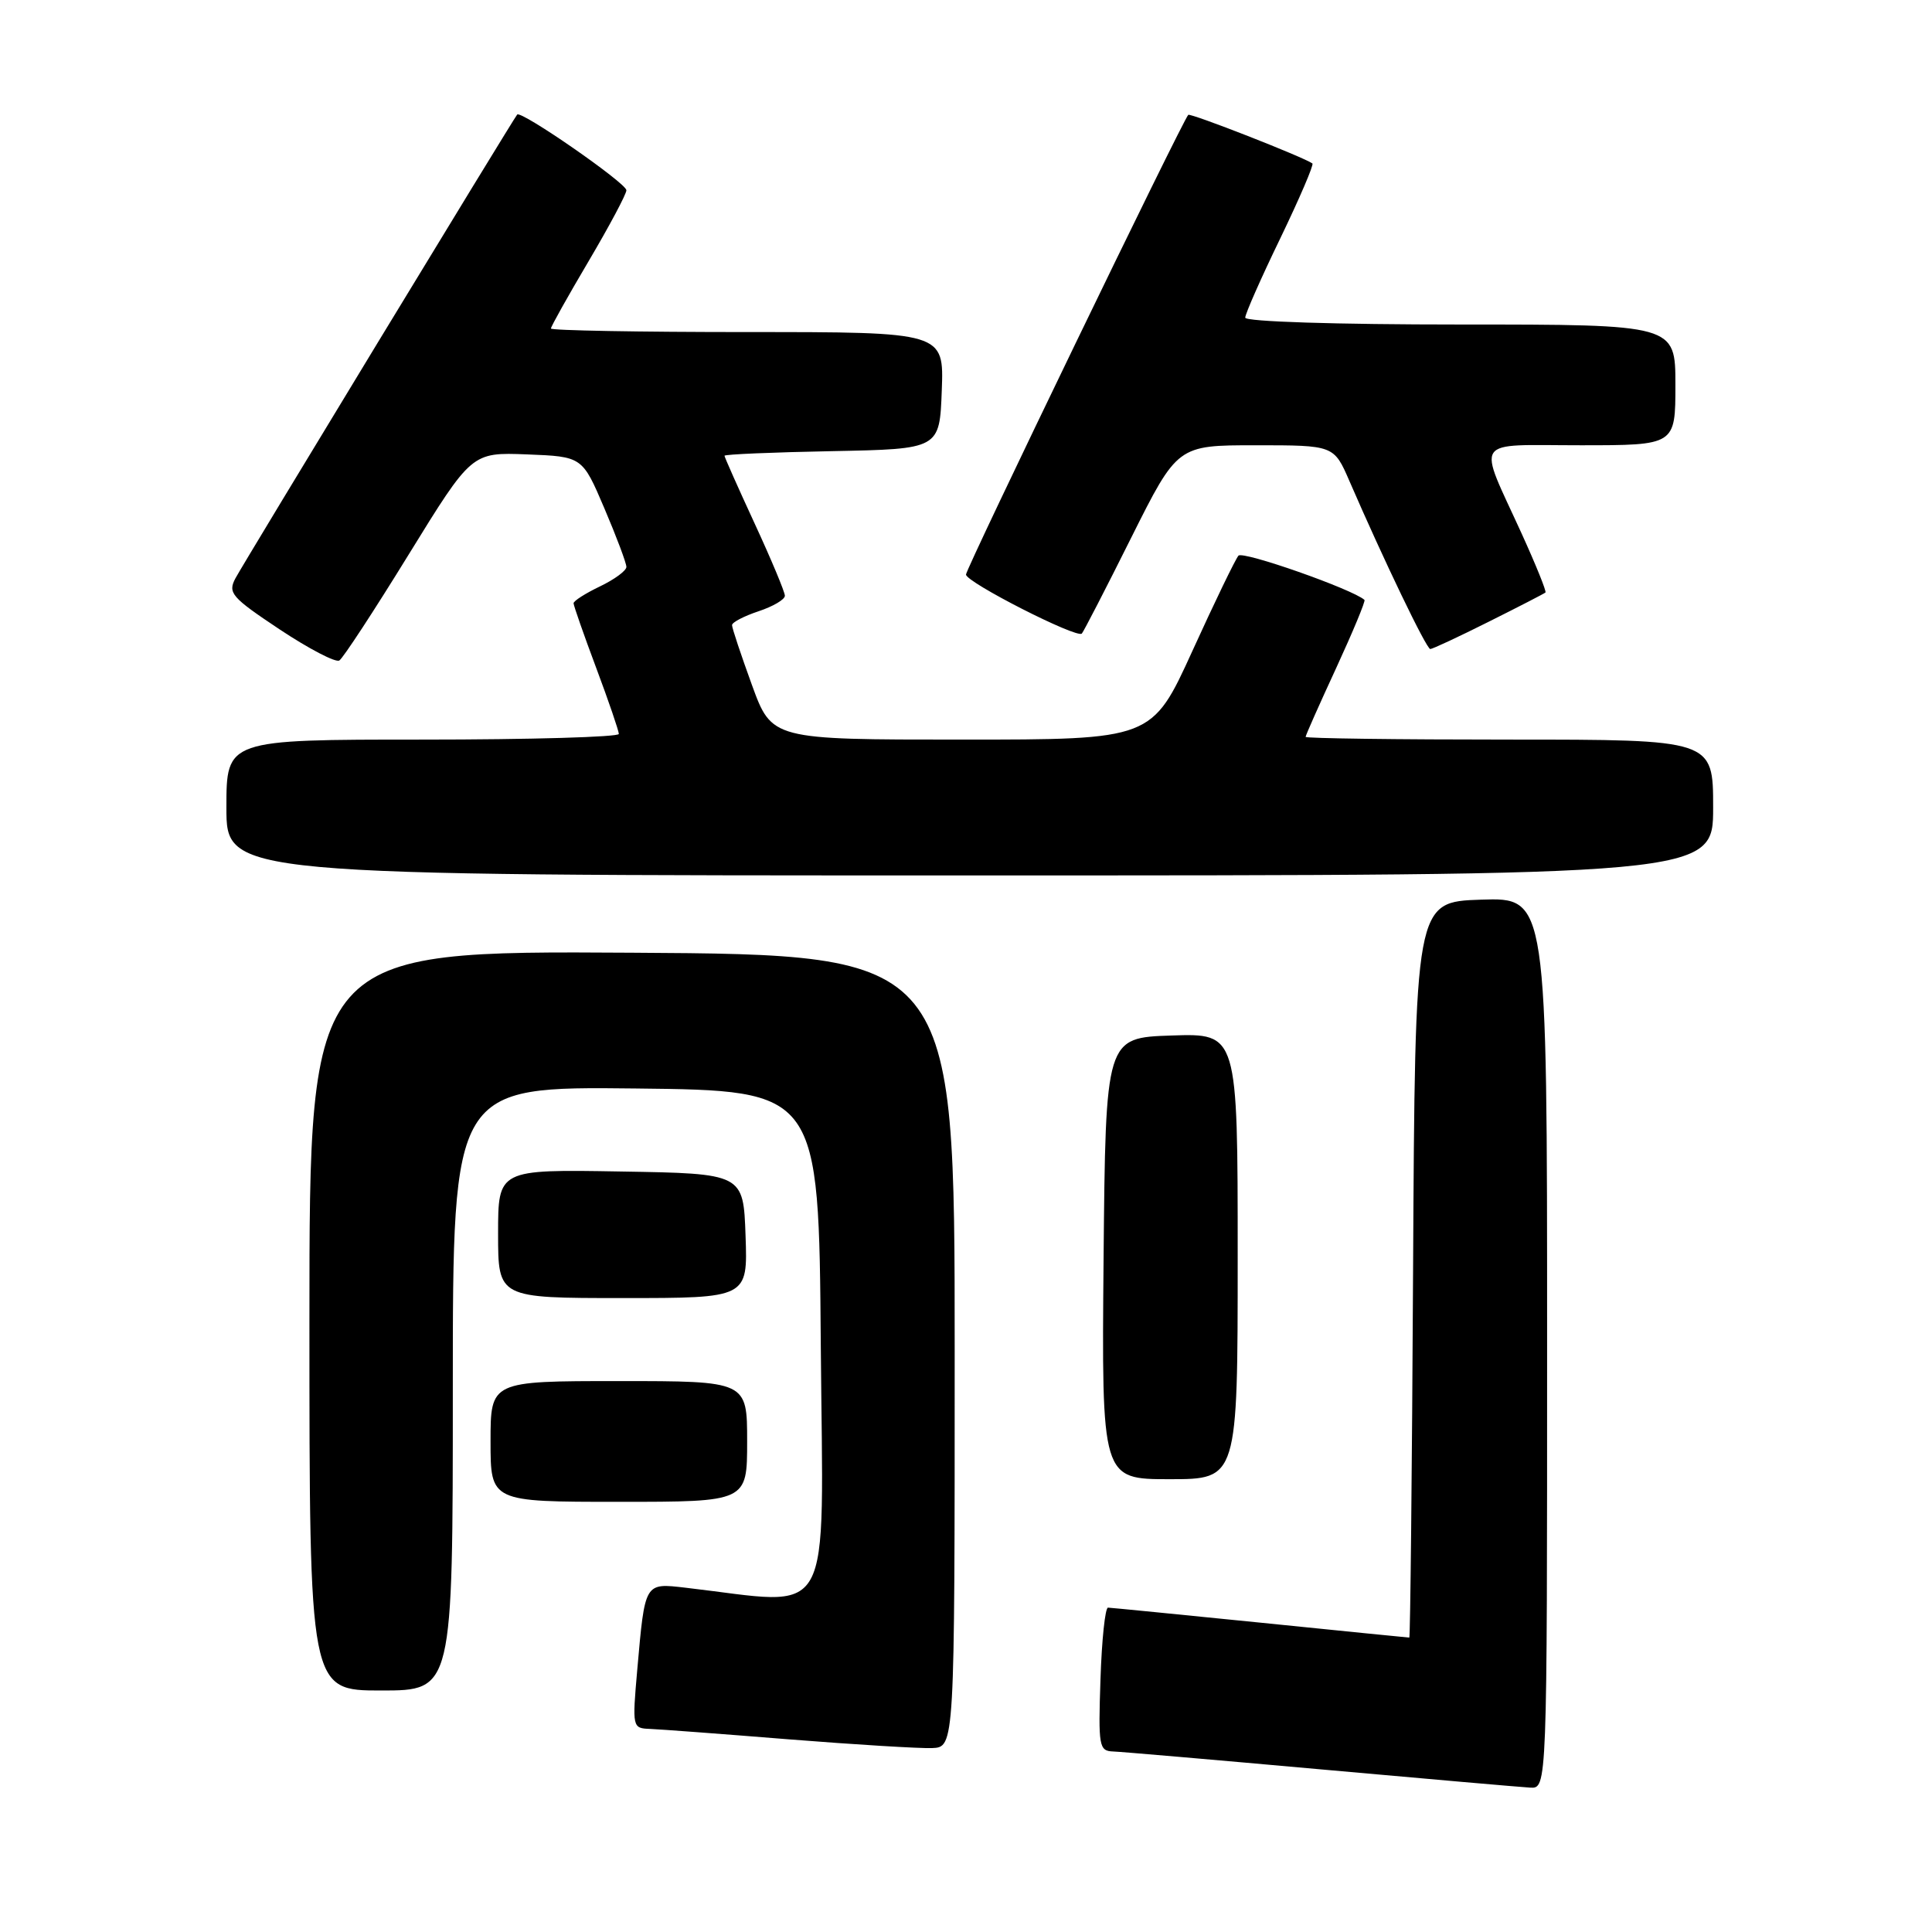 <?xml version="1.0" encoding="UTF-8" standalone="no"?>
<!DOCTYPE svg PUBLIC "-//W3C//DTD SVG 1.1//EN" "http://www.w3.org/Graphics/SVG/1.1/DTD/svg11.dtd" >
<svg xmlns="http://www.w3.org/2000/svg" xmlns:xlink="http://www.w3.org/1999/xlink" version="1.1" viewBox="0 0 256 256">
 <g >
 <path fill="currentColor"
d=" M 205.00 177.96 C 205.00 118.92 205.00 118.92 196.25 119.21 C 187.50 119.50 187.50 119.50 187.24 168.25 C 187.10 195.06 186.87 217.00 186.74 216.99 C 186.61 216.99 177.72 216.10 167.00 215.01 C 156.28 213.93 147.19 213.03 146.82 213.02 C 146.44 213.01 145.99 217.28 145.82 222.50 C 145.52 231.42 145.62 232.01 147.50 232.08 C 148.60 232.12 160.97 233.19 175.00 234.45 C 189.03 235.71 201.51 236.80 202.75 236.87 C 205.00 237.00 205.00 237.00 205.00 177.96 Z  M 126.50 179.00 C 126.50 126.50 126.50 126.50 83.75 126.24 C 41.00 125.98 41.00 125.98 41.00 174.99 C 41.00 224.00 41.00 224.00 50.50 224.00 C 60.00 224.00 60.00 224.00 60.00 183.98 C 60.00 143.96 60.00 143.96 84.25 144.23 C 108.50 144.50 108.50 144.50 108.76 178.33 C 109.06 215.81 110.80 212.69 90.84 210.38 C 85.38 209.75 85.47 209.61 84.44 221.25 C 83.77 228.91 83.79 229.00 86.13 229.09 C 87.43 229.14 95.70 229.76 104.50 230.47 C 113.30 231.17 121.85 231.69 123.50 231.63 C 126.50 231.50 126.50 231.50 126.50 179.00 Z  M 99.00 191.00 C 99.00 183.00 99.00 183.00 82.00 183.00 C 65.00 183.00 65.00 183.00 65.00 191.00 C 65.00 199.00 65.00 199.00 82.00 199.00 C 99.00 199.00 99.00 199.00 99.00 191.00 Z  M 164.00 166.46 C 164.00 136.92 164.00 136.92 155.25 137.21 C 146.50 137.50 146.50 137.50 146.23 166.75 C 145.97 196.00 145.97 196.00 154.98 196.00 C 164.00 196.00 164.00 196.00 164.00 166.46 Z  M 98.79 163.75 C 98.50 155.50 98.50 155.50 82.25 155.23 C 66.00 154.95 66.00 154.95 66.00 163.48 C 66.00 172.00 66.00 172.00 82.54 172.00 C 99.08 172.00 99.08 172.00 98.79 163.75 Z  M 227.00 107.00 C 227.00 98.00 227.00 98.00 200.00 98.00 C 185.15 98.00 173.00 97.84 173.00 97.64 C 173.00 97.44 174.82 93.34 177.05 88.52 C 179.27 83.70 180.96 79.64 180.80 79.49 C 179.21 78.07 164.67 72.96 164.10 73.63 C 163.69 74.11 160.94 79.79 158.00 86.25 C 152.64 98.00 152.64 98.00 127.45 98.00 C 102.27 98.00 102.27 98.00 99.63 90.75 C 98.18 86.76 96.99 83.20 97.00 82.83 C 97.00 82.46 98.58 81.64 100.50 81.00 C 102.43 80.36 104.00 79.44 104.00 78.94 C 104.00 78.44 102.20 74.14 100.00 69.38 C 97.80 64.62 96.00 60.57 96.00 60.39 C 96.00 60.20 102.41 59.93 110.25 59.78 C 124.50 59.50 124.50 59.50 124.79 51.75 C 125.08 44.00 125.08 44.00 99.04 44.00 C 84.72 44.00 73.00 43.79 73.00 43.53 C 73.00 43.27 75.25 39.25 78.00 34.60 C 80.75 29.94 83.00 25.72 83.00 25.21 C 83.00 24.27 69.04 14.59 68.53 15.18 C 68.01 15.77 32.35 74.48 31.20 76.62 C 30.16 78.57 30.66 79.14 37.07 83.41 C 40.93 85.97 44.48 87.82 44.96 87.52 C 45.45 87.22 49.59 80.89 54.17 73.45 C 62.50 59.93 62.50 59.93 69.83 60.21 C 77.16 60.50 77.16 60.50 80.08 67.35 C 81.69 71.12 83.00 74.61 83.00 75.12 C 83.00 75.62 81.42 76.78 79.50 77.70 C 77.58 78.62 76.00 79.62 76.00 79.94 C 76.01 80.25 77.35 84.10 79.00 88.50 C 80.65 92.90 81.99 96.84 82.00 97.25 C 82.00 97.66 70.30 98.00 56.00 98.00 C 30.00 98.00 30.00 98.00 30.00 107.00 C 30.00 116.00 30.00 116.00 128.50 116.00 C 227.00 116.00 227.00 116.00 227.00 107.00 Z  M 197.27 82.38 C 201.25 80.39 204.63 78.65 204.78 78.51 C 204.94 78.38 203.52 74.86 201.63 70.71 C 195.74 57.79 194.93 59.00 209.43 59.00 C 222.00 59.00 222.00 59.00 222.00 51.00 C 222.00 43.00 222.00 43.00 193.50 43.00 C 177.03 43.00 165.00 42.62 165.00 42.09 C 165.00 41.59 167.09 36.85 169.65 31.57 C 172.20 26.28 174.11 21.83 173.90 21.66 C 172.77 20.83 157.73 14.94 157.45 15.22 C 156.69 15.98 128.00 75.32 128.00 76.13 C 128.00 77.15 142.71 84.64 143.35 83.95 C 143.58 83.70 146.53 77.99 149.89 71.25 C 156.02 59.00 156.02 59.00 166.38 59.00 C 176.75 59.00 176.75 59.00 178.81 63.75 C 183.36 74.24 189.01 86.00 189.52 86.00 C 189.81 86.00 193.30 84.37 197.27 82.38 Z "/>
</g>
</svg>